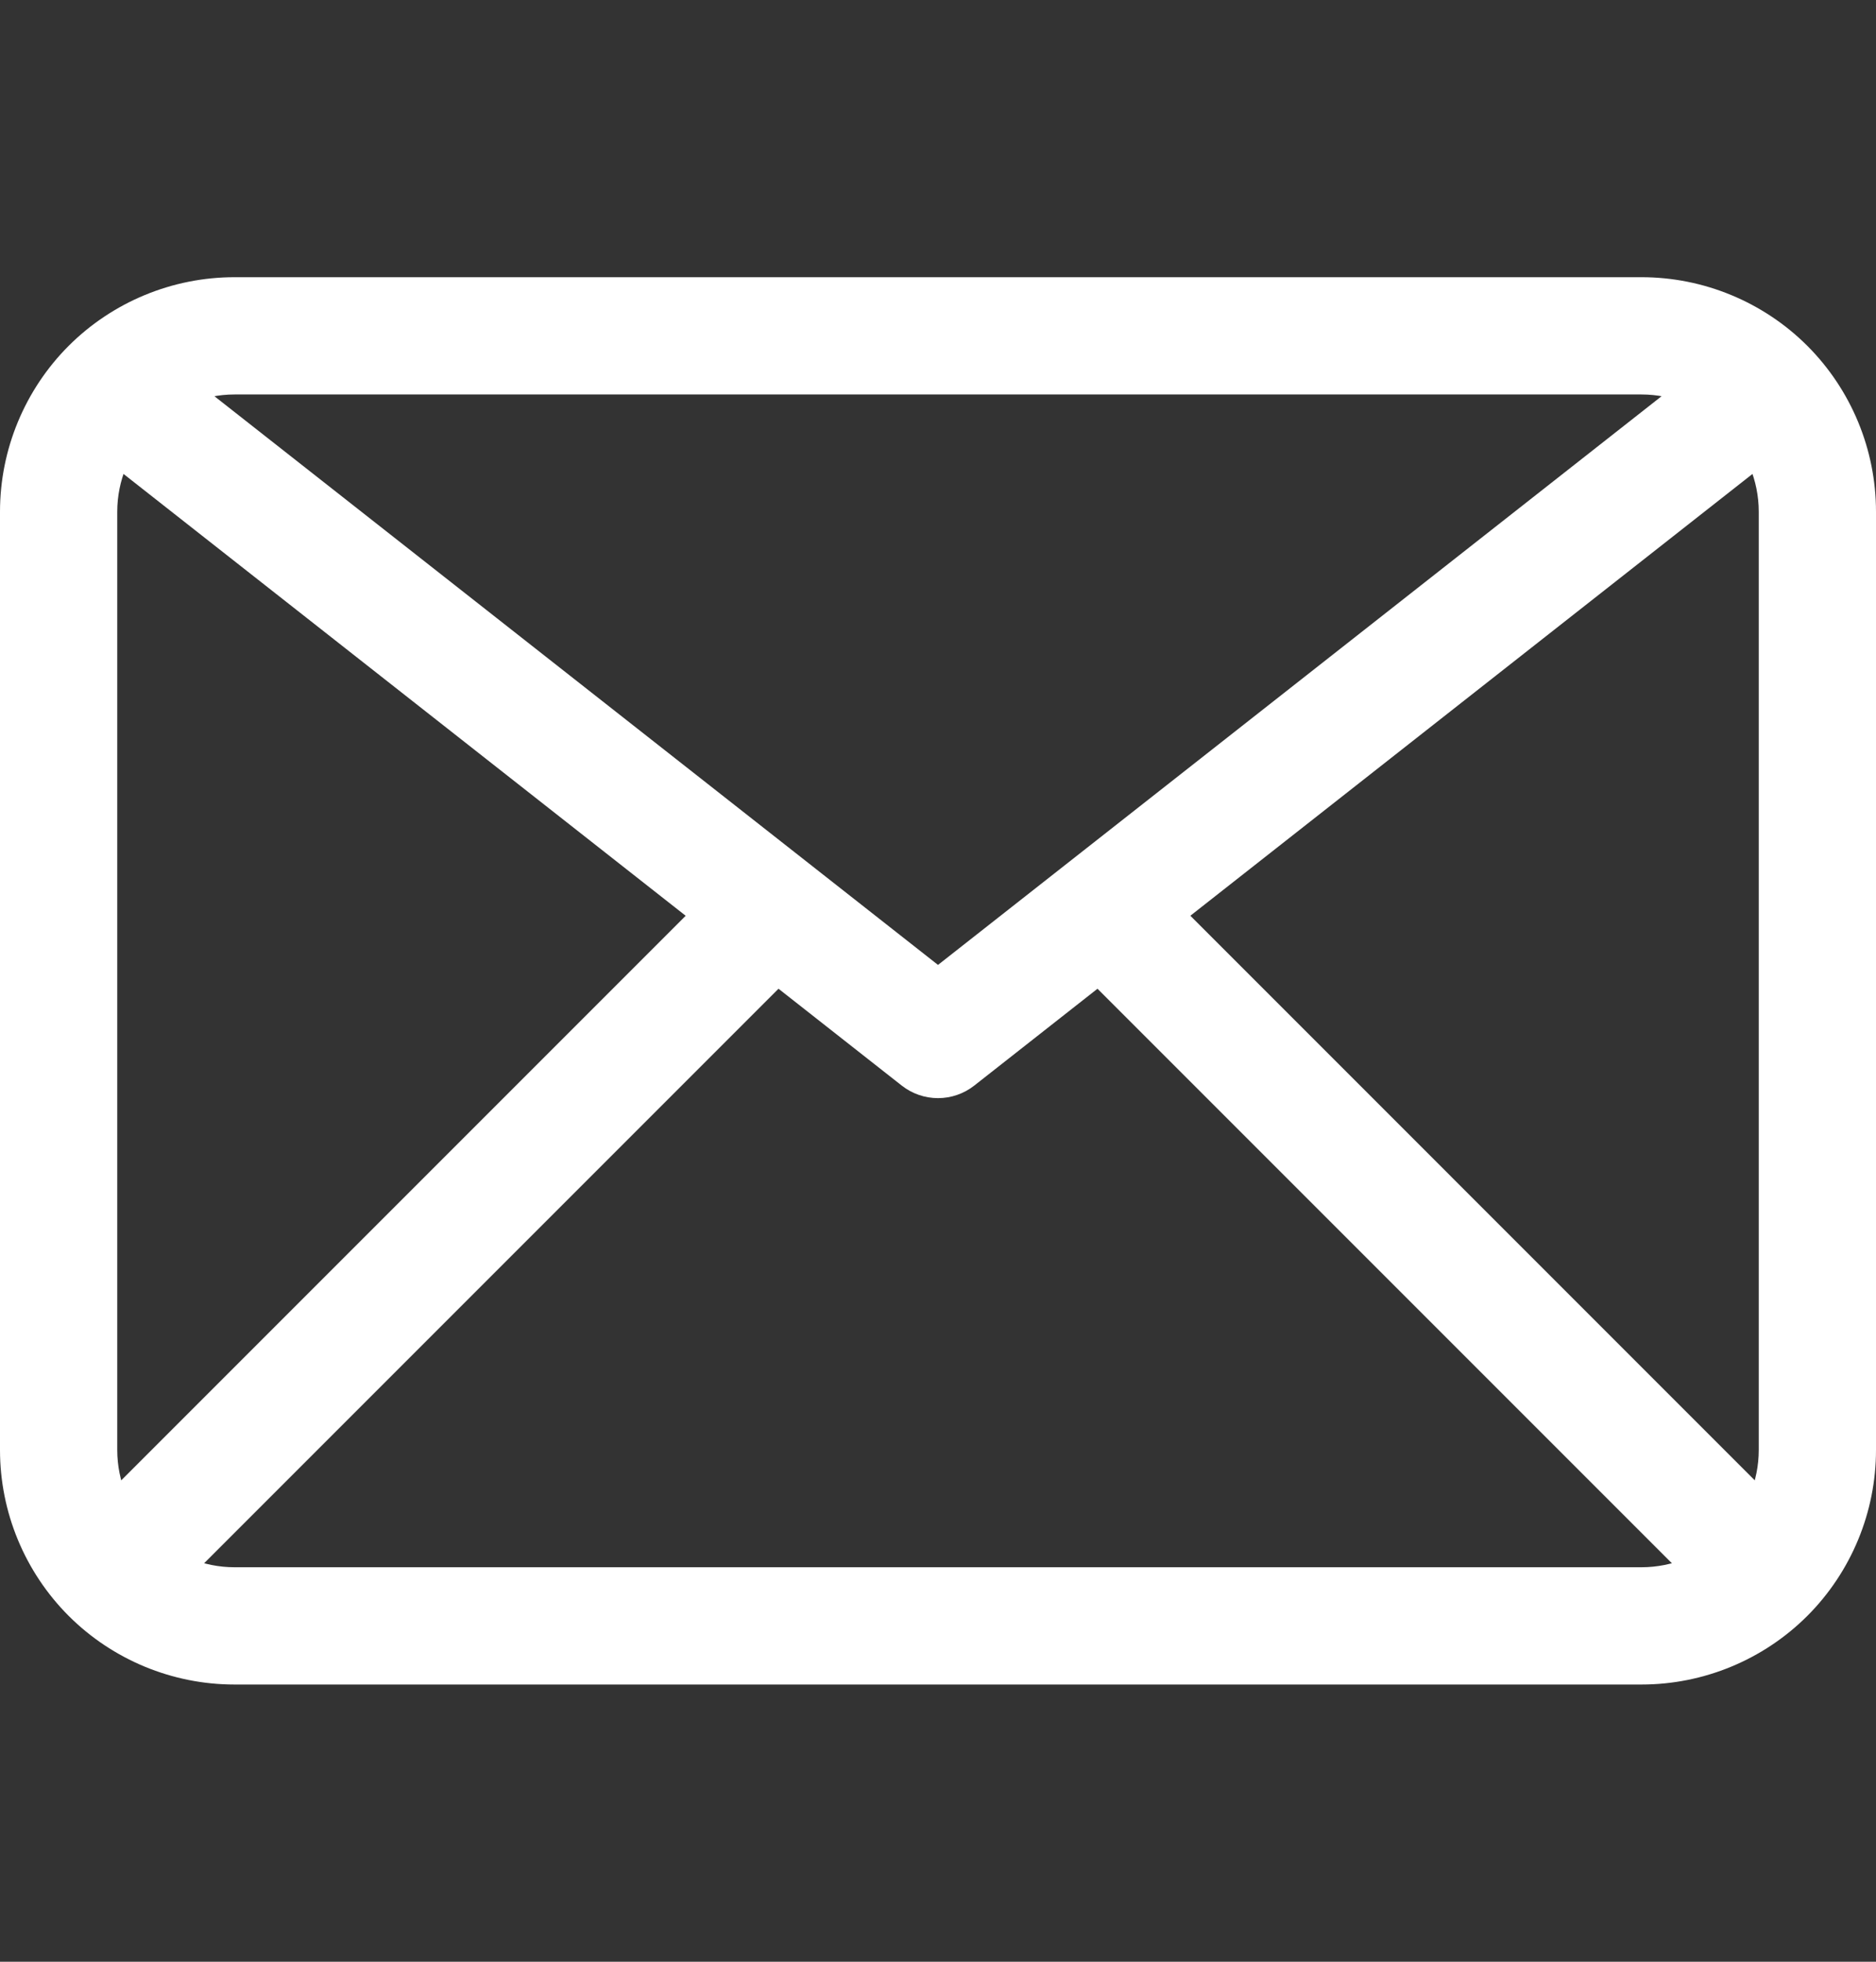 <svg width="22" height="23" viewBox="0 0 22 23" fill="none" xmlns="http://www.w3.org/2000/svg">
<rect x="0" y="0" width="22" height="23" fill="#333333" stroke="none"/>
<path d="M19.25 19.75H2.75C2.021 19.75 1.321 19.46 0.805 18.945C0.29 18.429 0 17.729 0 17V6C0 5.271 0.29 4.571 0.805 4.055C1.321 3.54 2.021 3.25 2.75 3.25H19.25C19.979 3.25 20.679 3.54 21.195 4.055C21.71 4.571 22 5.271 22 6V17C22 17.729 21.71 18.429 21.195 18.945C20.679 19.46 19.979 19.75 19.25 19.75ZM2.75 4.625C2.385 4.625 2.036 4.77 1.778 5.028C1.52 5.286 1.375 5.635 1.375 6V17C1.375 17.365 1.52 17.714 1.778 17.972C2.036 18.23 2.385 18.375 2.75 18.375H19.25C19.615 18.375 19.964 18.23 20.222 17.972C20.48 17.714 20.625 17.365 20.625 17V6C20.625 5.635 20.48 5.286 20.222 5.028C19.964 4.77 19.615 4.625 19.25 4.625H2.75Z" fill="white"/>
<path d="M11 12.875C10.846 12.875 10.696 12.823 10.575 12.728L0.95 5.165C0.877 5.11 0.817 5.041 0.771 4.962C0.725 4.883 0.696 4.796 0.684 4.705C0.672 4.615 0.679 4.523 0.703 4.435C0.728 4.347 0.769 4.264 0.826 4.193C0.882 4.121 0.952 4.061 1.032 4.017C1.112 3.973 1.199 3.944 1.29 3.934C1.381 3.924 1.472 3.932 1.56 3.958C1.648 3.984 1.729 4.027 1.8 4.084L11 11.313L20.2 4.084C20.271 4.027 20.352 3.984 20.44 3.958C20.527 3.932 20.619 3.924 20.71 3.934C20.801 3.944 20.889 3.973 20.968 4.017C21.048 4.061 21.118 4.121 21.174 4.193C21.231 4.264 21.273 4.347 21.297 4.435C21.321 4.523 21.328 4.615 21.316 4.705C21.304 4.796 21.275 4.883 21.229 4.962C21.183 5.041 21.123 5.11 21.05 5.165L11.425 12.728C11.304 12.823 11.154 12.875 11 12.875Z" fill="white"/>
<path d="M1.375 19.062C1.239 19.062 1.106 19.022 0.993 18.946C0.88 18.871 0.792 18.764 0.74 18.638C0.688 18.512 0.674 18.374 0.701 18.241C0.727 18.107 0.793 17.985 0.889 17.889L8.452 10.326C8.581 10.201 8.755 10.132 8.935 10.133C9.115 10.135 9.288 10.207 9.415 10.335C9.543 10.462 9.615 10.635 9.617 10.815C9.618 10.995 9.549 11.169 9.424 11.298L1.861 18.861C1.732 18.99 1.557 19.062 1.375 19.062Z" fill="white"/>
<path d="M20.625 19.062C20.443 19.062 20.268 18.99 20.139 18.861L12.576 11.298C12.451 11.169 12.382 10.995 12.384 10.815C12.385 10.635 12.457 10.462 12.585 10.335C12.712 10.207 12.885 10.135 13.065 10.133C13.245 10.132 13.419 10.201 13.549 10.326L21.111 17.889C21.207 17.985 21.273 18.107 21.299 18.241C21.326 18.374 21.312 18.512 21.26 18.638C21.208 18.764 21.12 18.871 21.007 18.946C20.894 19.022 20.761 19.062 20.625 19.062Z" fill="white"/>
</svg>
